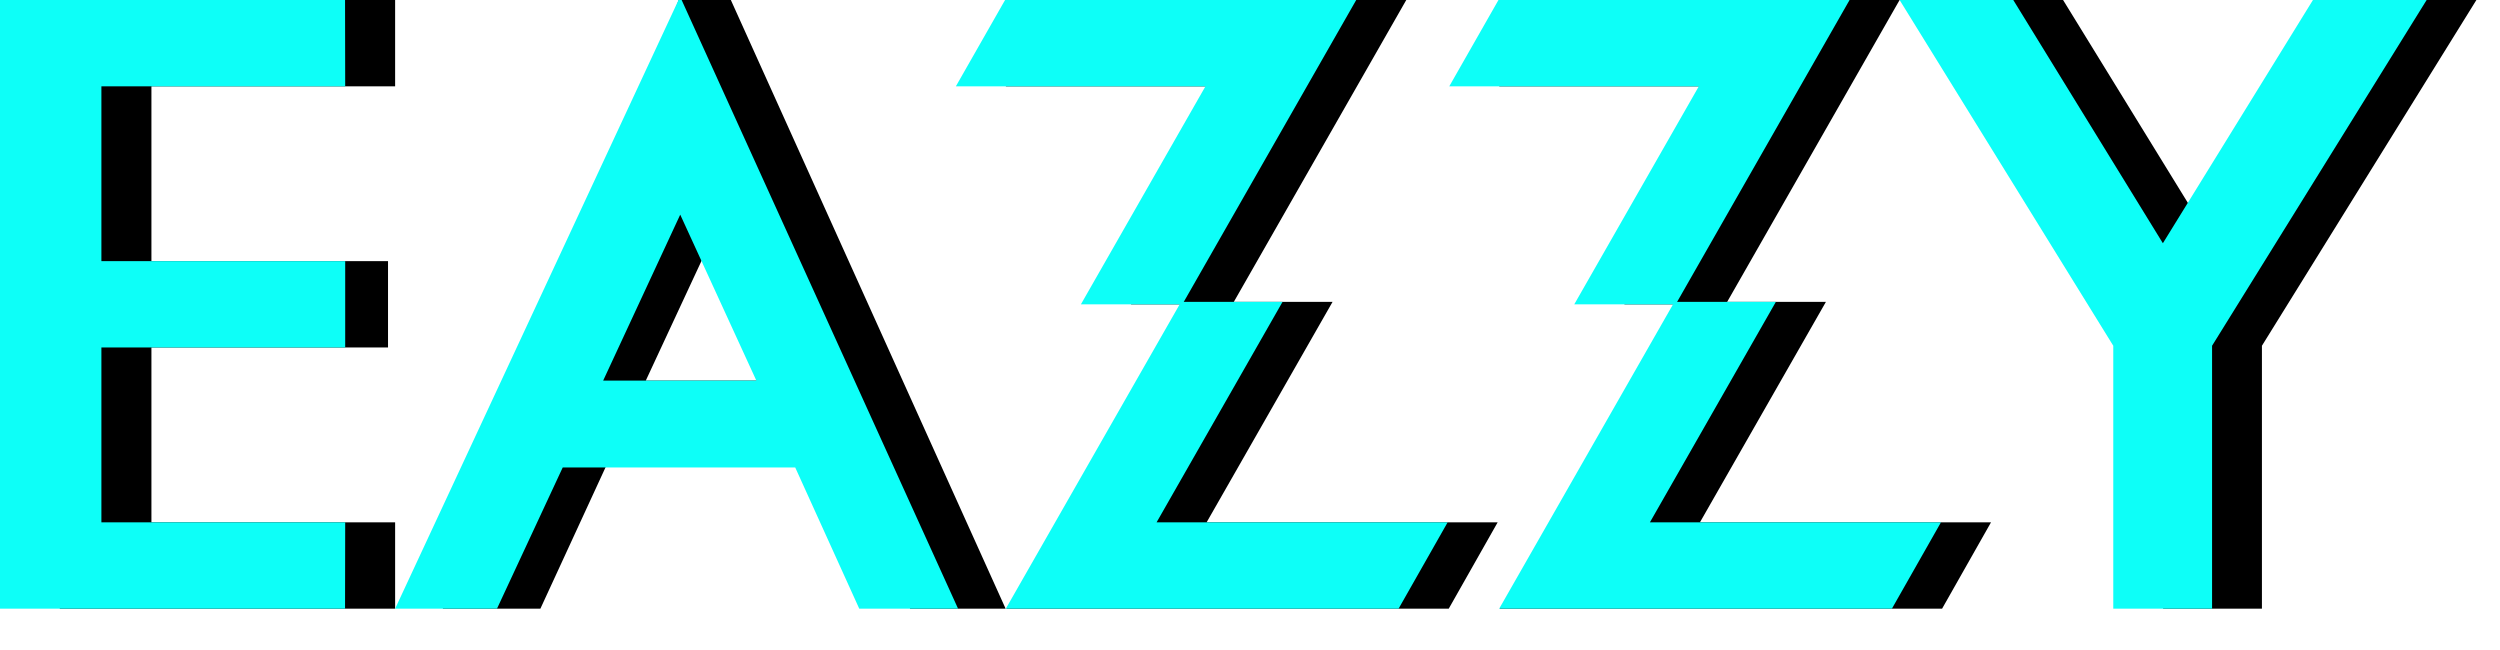 <svg width="100" height="26" viewBox="0 0 100 26" fill="none" xmlns="http://www.w3.org/2000/svg">
<g clip-path="url(#clip0)">
<g clip-path="url(#clip1)">
<path d="M15.805 3.454H6.057V10.445H15.521V13.898H6.057V20.894H15.805V24.348H2.389V0H15.805V3.454Z" fill="black"/>
<path d="M33.974 18.588H24.27L21.615 24.348H17.71L27.204 -0.135H29.173L40.225 24.347H36.404L33.974 18.588ZM32.549 15.225L29.247 7.884L25.831 15.225H32.549Z" fill="black"/>
<path d="M86.524 13.83L77.978 0H82.523L88.508 9.729L94.511 0H99.056L90.477 13.83V24.348H86.524V13.83Z" fill="black"/>
<path d="M13.808 3.454H4.056V10.445H13.808V13.898H4.056V20.894H13.808L13.802 24.348H0V0H13.802L13.808 3.454Z" fill="#0DFFF8"/>
<path d="M31.809 18.699H22.509L19.879 24.348H15.805L27.204 -0.135L38.323 24.347H34.37L31.809 18.699ZM30.255 15.225L27.209 8.586L24.126 15.225H30.255Z" fill="#0DFFF8"/>
<path d="M84.531 13.83L75.984 0H80.531L86.515 9.729L92.518 0H97.066L88.483 13.83V24.348H84.531V13.83Z" fill="#0DFFF8"/>
<path d="M53.303 12.074H49.245L40.251 24.348H57.949L59.906 20.894H48.264L53.303 12.074Z" fill="black"/>
<path d="M45.238 12.174H49.296L56.251 0H40.236V3.454H50.22L45.238 12.174Z" fill="black"/>
<path d="M51.302 12.074H47.244L40.232 24.348H55.943L57.905 20.894H46.263L51.302 12.074Z" fill="#0DFFF8"/>
<path d="M43.236 12.174H47.294L54.249 0H40.203L38.234 3.454H48.218L43.236 12.174Z" fill="#0DFFF8"/>
<path d="M73.037 12.074H68.98L59.984 24.348H77.683L79.64 20.894H67.997L73.037 12.074Z" fill="black"/>
<path d="M64.973 12.174H69.03L75.984 0H59.97V3.454H69.953L64.973 12.174Z" fill="black"/>
<path d="M71.035 12.074H66.978L59.967 24.348H75.676L77.638 20.894H65.996L71.035 12.074Z" fill="#0DFFF8"/>
<path d="M62.97 12.174H67.028L73.983 0H59.939L57.97 3.454H67.953L62.97 12.174Z" fill="#0DFFF8"/>
</g>
</g>
<defs>
<clipPath id="clip0">
<rect width="99.185" height="26" fill="white"/>
</clipPath>
<clipPath id="clip1">
<rect width="99.055" height="24.348" fill="white"/>
</clipPath>
</defs>
</svg>
